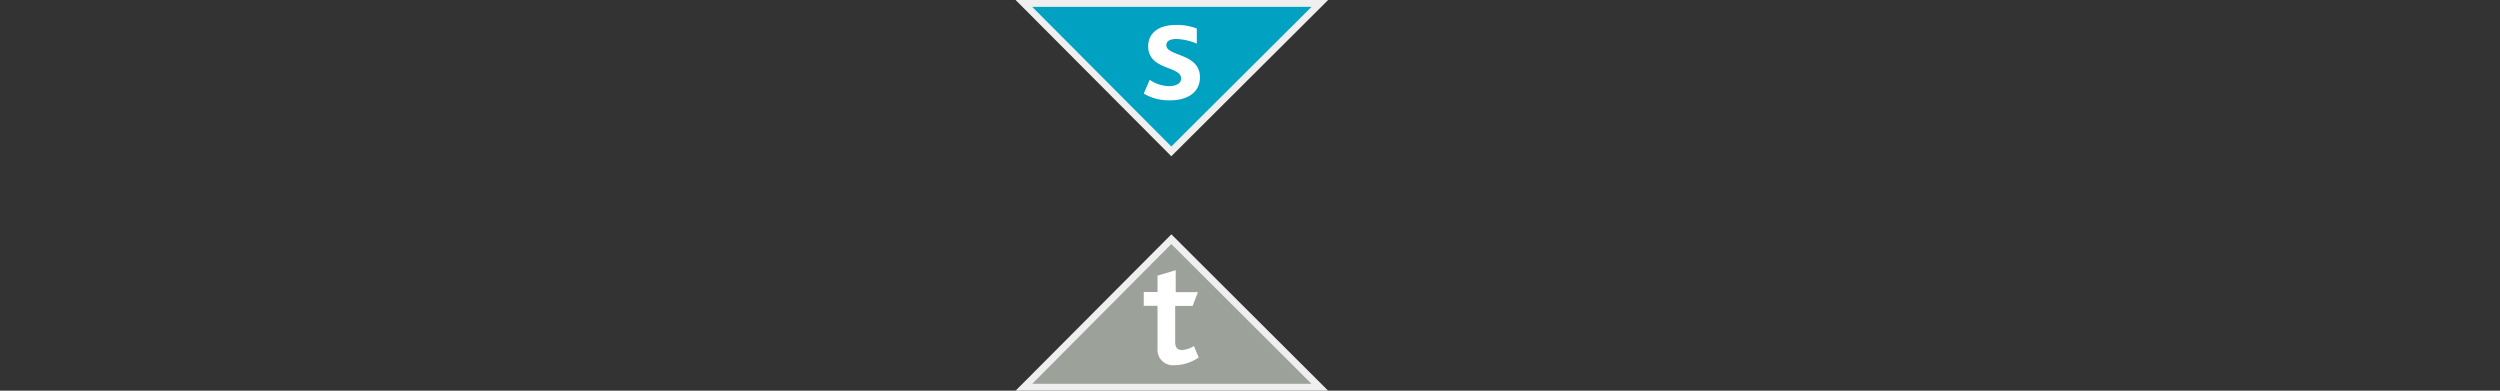 <svg xmlns="http://www.w3.org/2000/svg" viewBox="0 0 181.42 28.35"><rect x="0" y="0" width="181.42" height="28.35" fill="#333333" stroke="none"/><defs><style>.a{fill:#9ca299;}.b{fill:#efeff0;}.c{fill:#fff;}.d{fill:#00a1c1;}</style></defs><title>commercial-long-income-paif</title><polygon class="a" points="74.31 28.1 85.04 17.36 95.77 28.1 74.31 28.1"/><path class="b" d="M85,17.71,95.17,27.85H74.91L85,17.71m0-.7L73.7,28.35H96.38L85,17Z"/><path class="c" d="M85.24,26.5A1.12,1.12,0,0,1,84,25.29v-3.1H83v-1H84V20l1.32-.39V21.2h1.61l-.38,1H85.28V24.8c0,.41.15.6.49.6a1.73,1.73,0,0,0,.87-.29l.35.83A3.16,3.16,0,0,1,85.24,26.5Z"/><polygon class="d" points="74.31 0.25 95.77 0.25 85.04 10.98 74.31 0.25"/><path class="b" d="M95.17.5,85,10.63,74.91.5H95.17M96.38,0H73.7L85,11.34,96.38,0Z"/><path class="c" d="M84.94,7.28A3.53,3.53,0,0,1,83,6.79l.43-1a2.54,2.54,0,0,0,1.39.46c.54,0,.89-.2.89-.55,0-.94-2.39-.58-2.39-2.35,0-.9.71-1.54,2-1.54a4.05,4.05,0,0,1,1.53.26v1.1a4.06,4.06,0,0,0-1.47-.34c-.46,0-.74.14-.74.45,0,.83,2.44.55,2.44,2.34C87.06,6.83,86,7.28,84.94,7.28Z"/></svg>